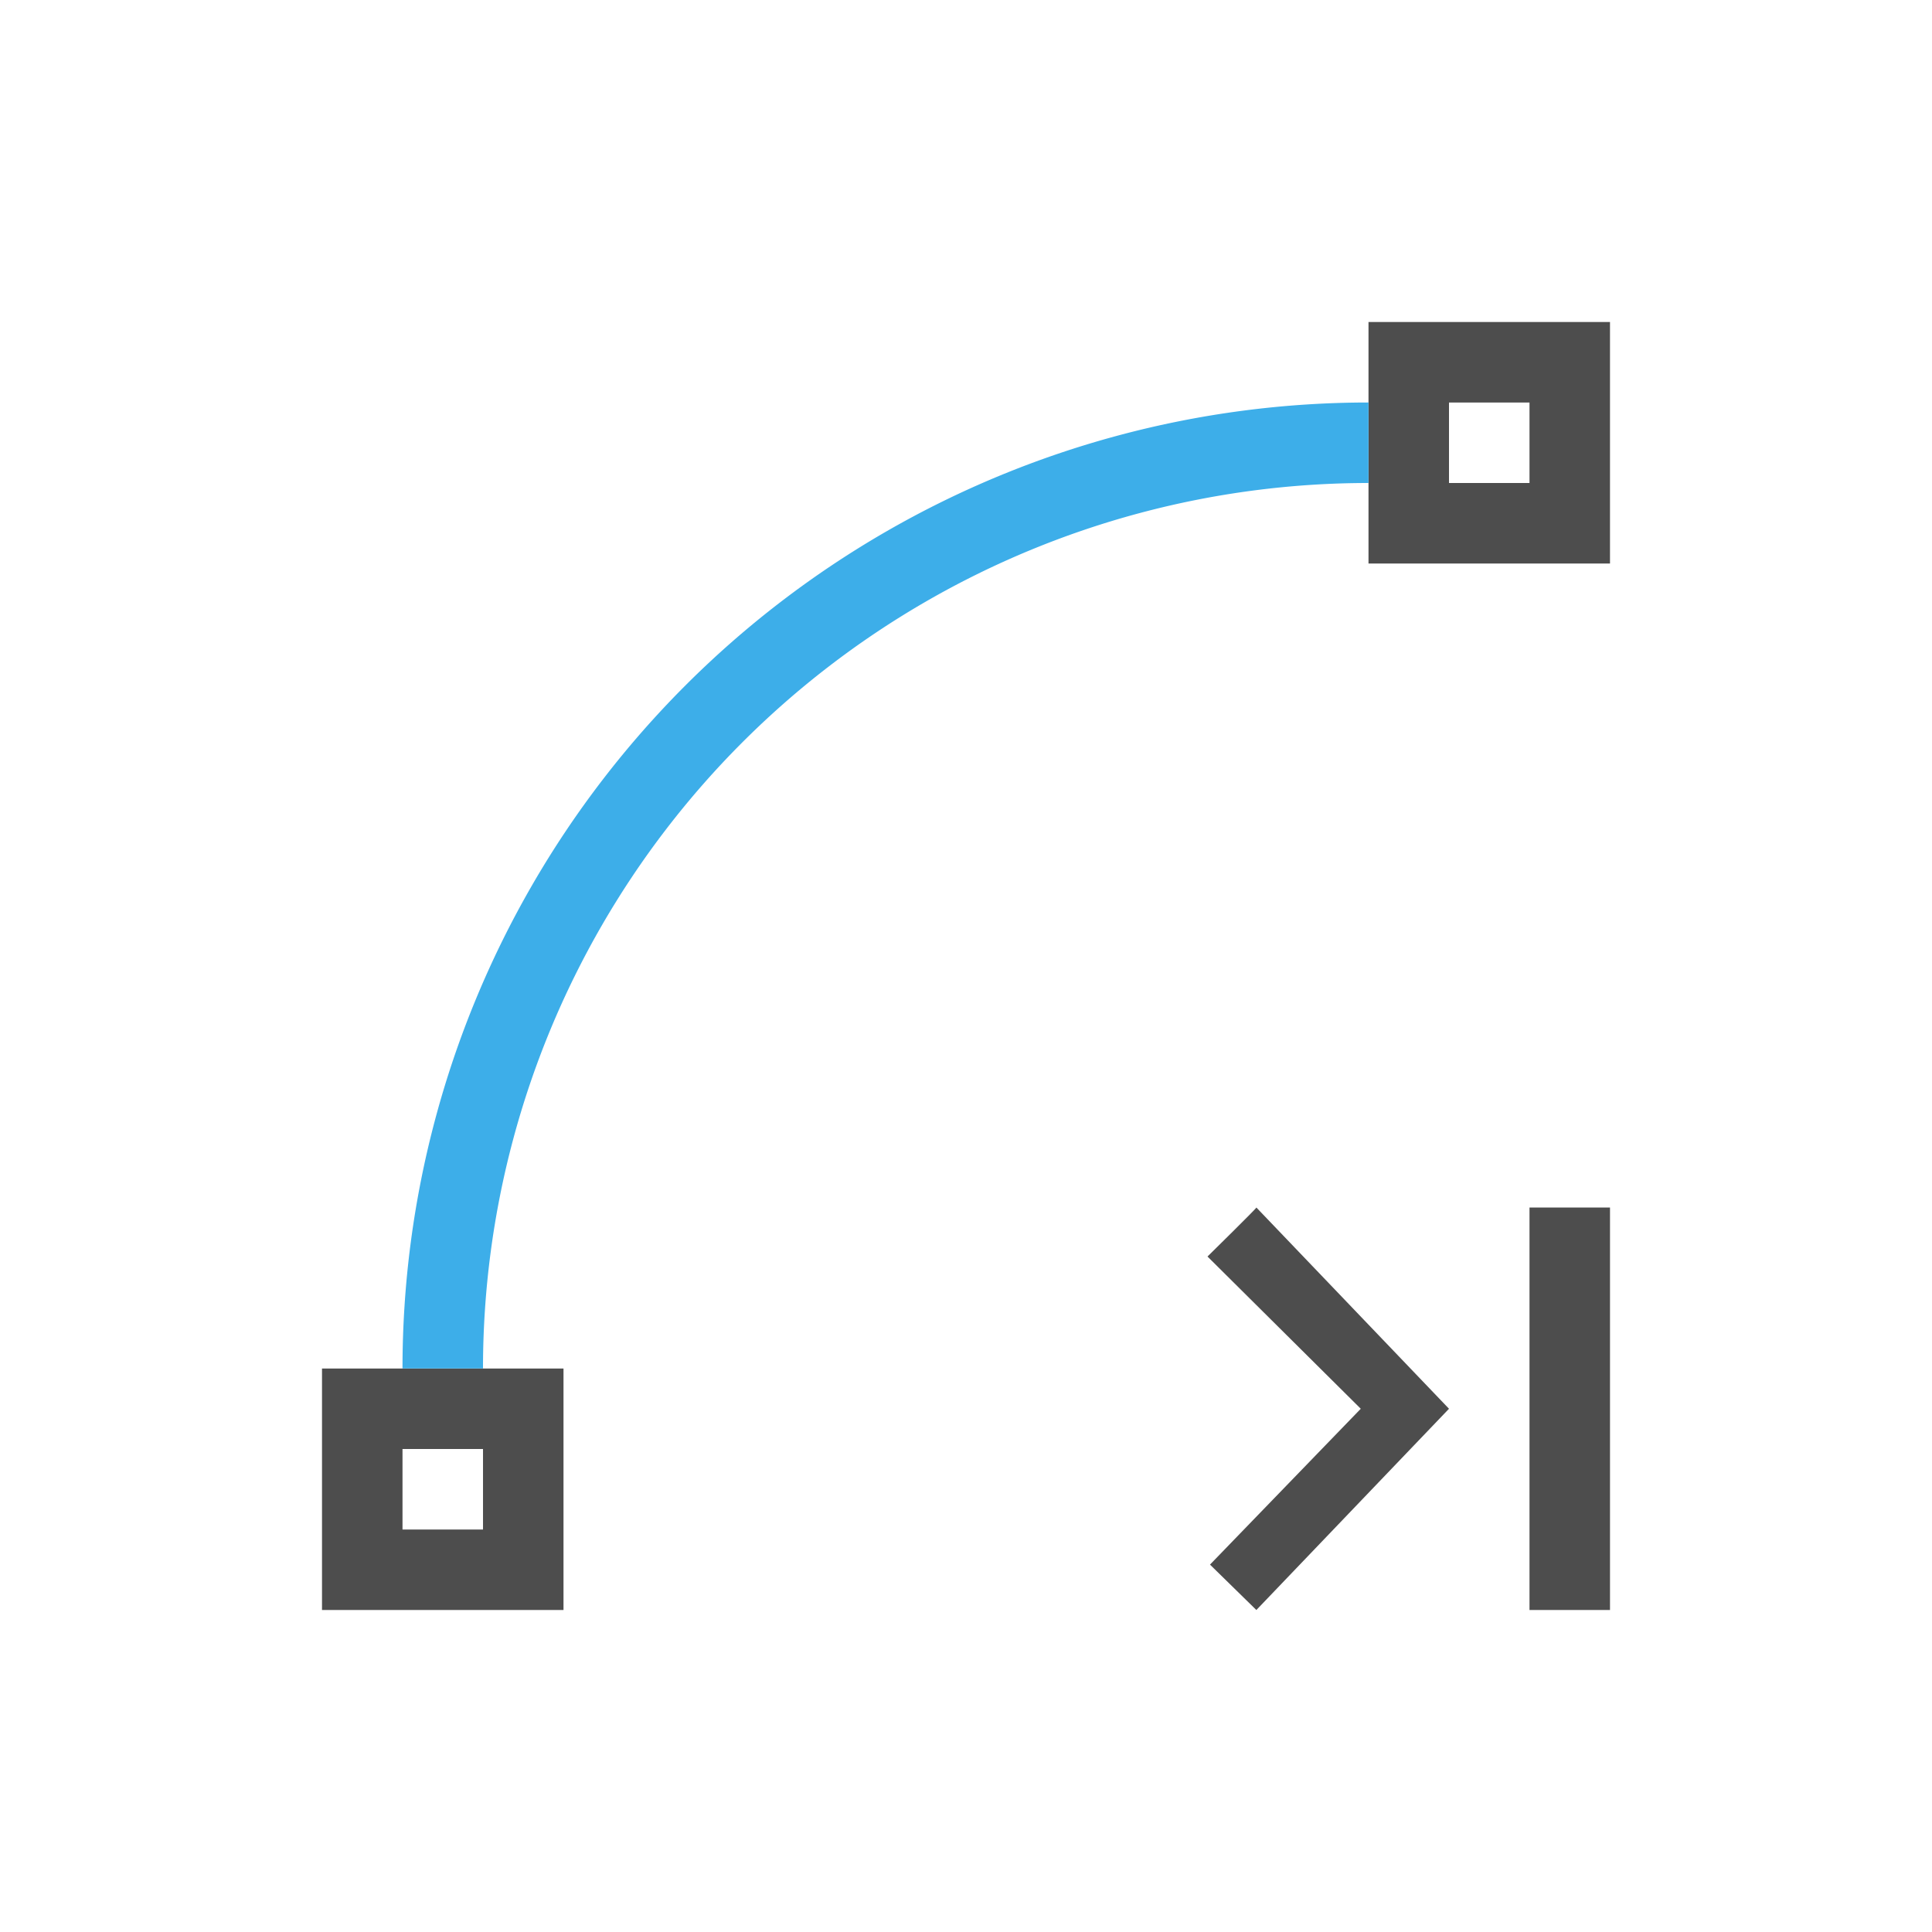 <svg viewBox="0 0 24 24" xmlns="http://www.w3.org/2000/svg"><path d="m17 4v3h3v-3zm1 1h1v1h-1zm-2.393 10c.029-.016-.607.609-.607.609l1.904 1.891-1.873 1.936.576.564 2.393-2.5zm3.393 0v5h1v-5zm-15 2v3h3v-3zm1 1h1v1h-1z" fill="#4d4d4d"/><path d="m17 5a12 12 0 0 0 -12 12h1a11 11 0 0 1 11-11z" fill="#3daee9"/></svg>